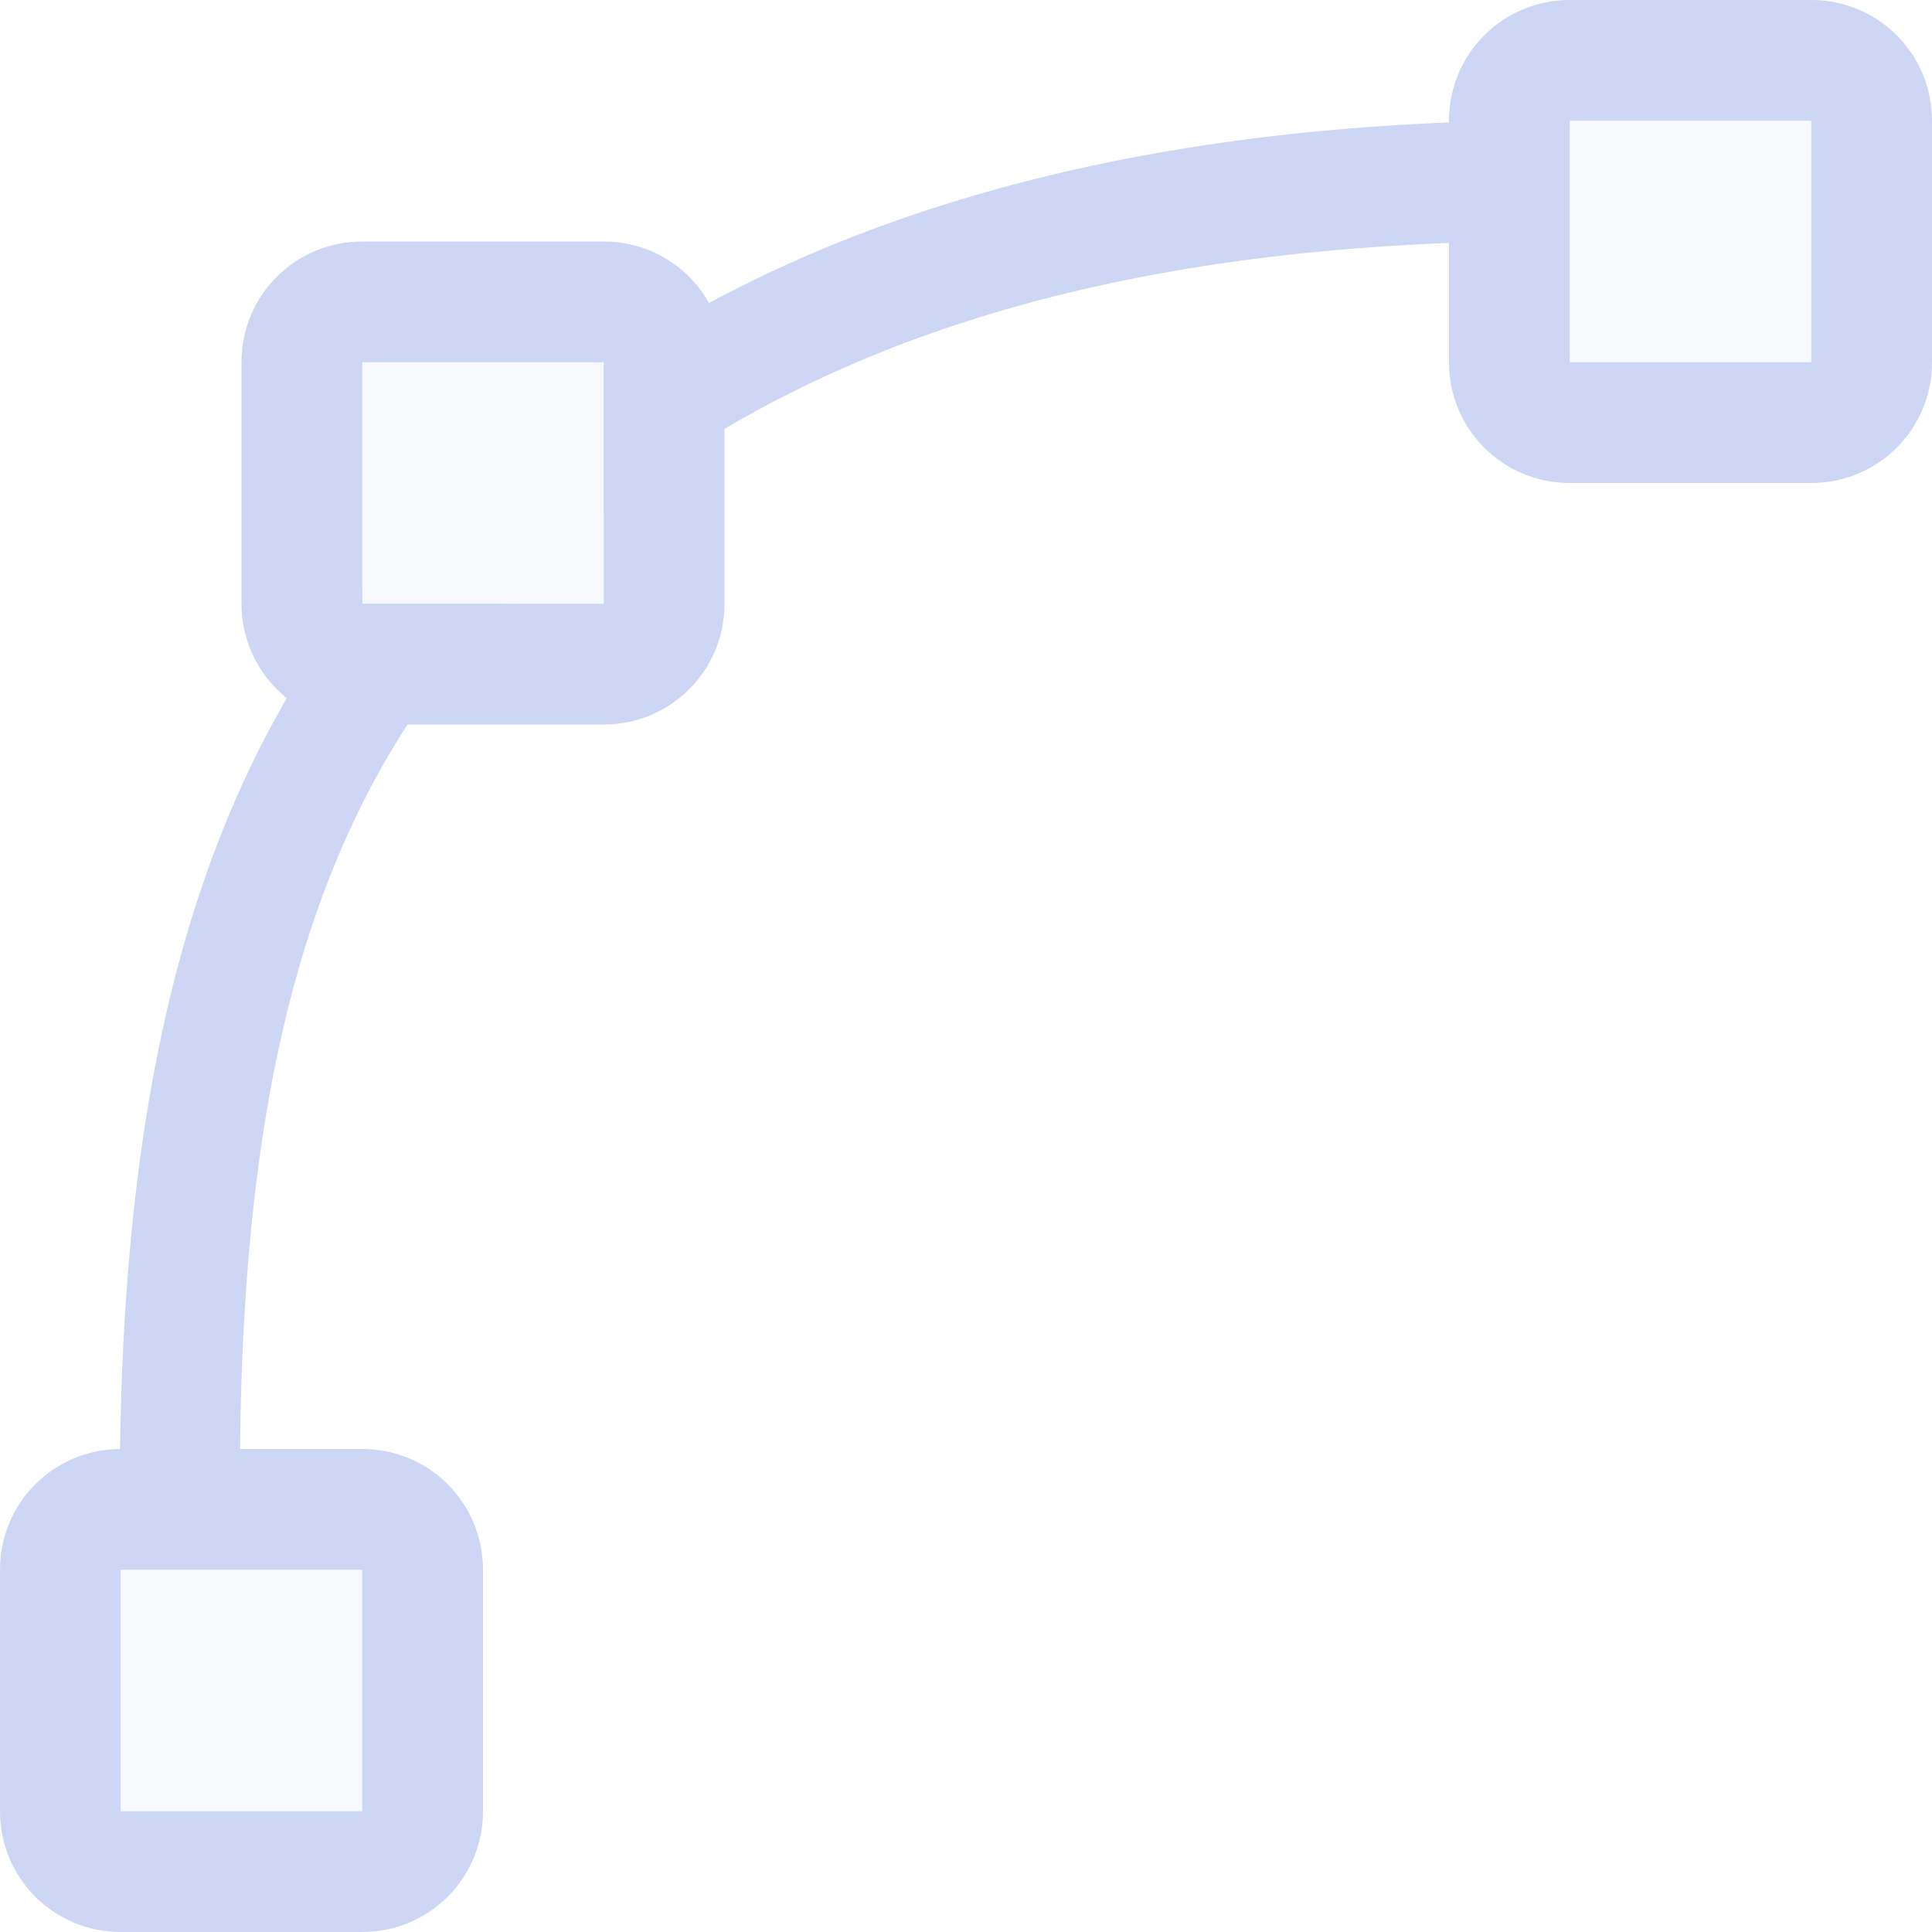 <svg xmlns="http://www.w3.org/2000/svg" width="16" height="16"><path d="M12 1.014c-3.125.127-5.357.911-7 2.021V4.24c1.512-1.203 3.666-2.098 7-2.228v-.998zm-9 3.85C1.665 6.55 1.038 8.783.994 12h.994c.032-3.397.713-5.462 2.178-7H3v-.137z" style="fill:#cdd6f4;fill-opacity:1"/><path d="M1 12c-.554 0-1 .446-1 1v2c0 .554.446 1 1 1h2c.554 0 1-.446 1-1v-2c0-.554-.446-1-1-1H1zm0 1h2v2H1v-2z" style="fill:#cdd6f4;stroke-width:2;stroke-linecap:round;stroke-linejoin:round;stop-color:#000"/><rect width="2" height="2" x="1" y="13" rx="0" ry="0" style="fill:#cdd6f4;stroke-width:2;stroke-linecap:round;stroke-linejoin:round;stop-color:#000;opacity:.15"/><path d="M13 0c-.554 0-1 .446-1 1v2c0 .554.446 1 1 1h2c.554 0 1-.446 1-1V1c0-.554-.446-1-1-1Zm0 1h2v2h-2z" style="fill:#cdd6f4;stroke-width:2;stroke-linecap:round;stroke-linejoin:round;stop-color:#000"/><rect width="2" height="2" x="13" y="1" rx="0" ry="0" style="opacity:.15;fill:#cdd6f4;stroke-width:2;stroke-linecap:round;stroke-linejoin:round;stop-color:#000"/><path d="M3 2c-.554 0-1 .446-1 1v2c0 .554.446 1 1 1h2c.554 0 1-.446 1-1V3c0-.554-.446-1-1-1Zm0 1h2v2H3Z" style="fill:#cdd6f4;stroke-width:2;stroke-linecap:round;stroke-linejoin:round;stop-color:#000"/><rect width="2" height="2" x="3" y="3" rx="0" ry="0" style="opacity:.15;fill:#cdd6f4;stroke-width:2;stroke-linecap:round;stroke-linejoin:round;stop-color:#000"/></svg>
